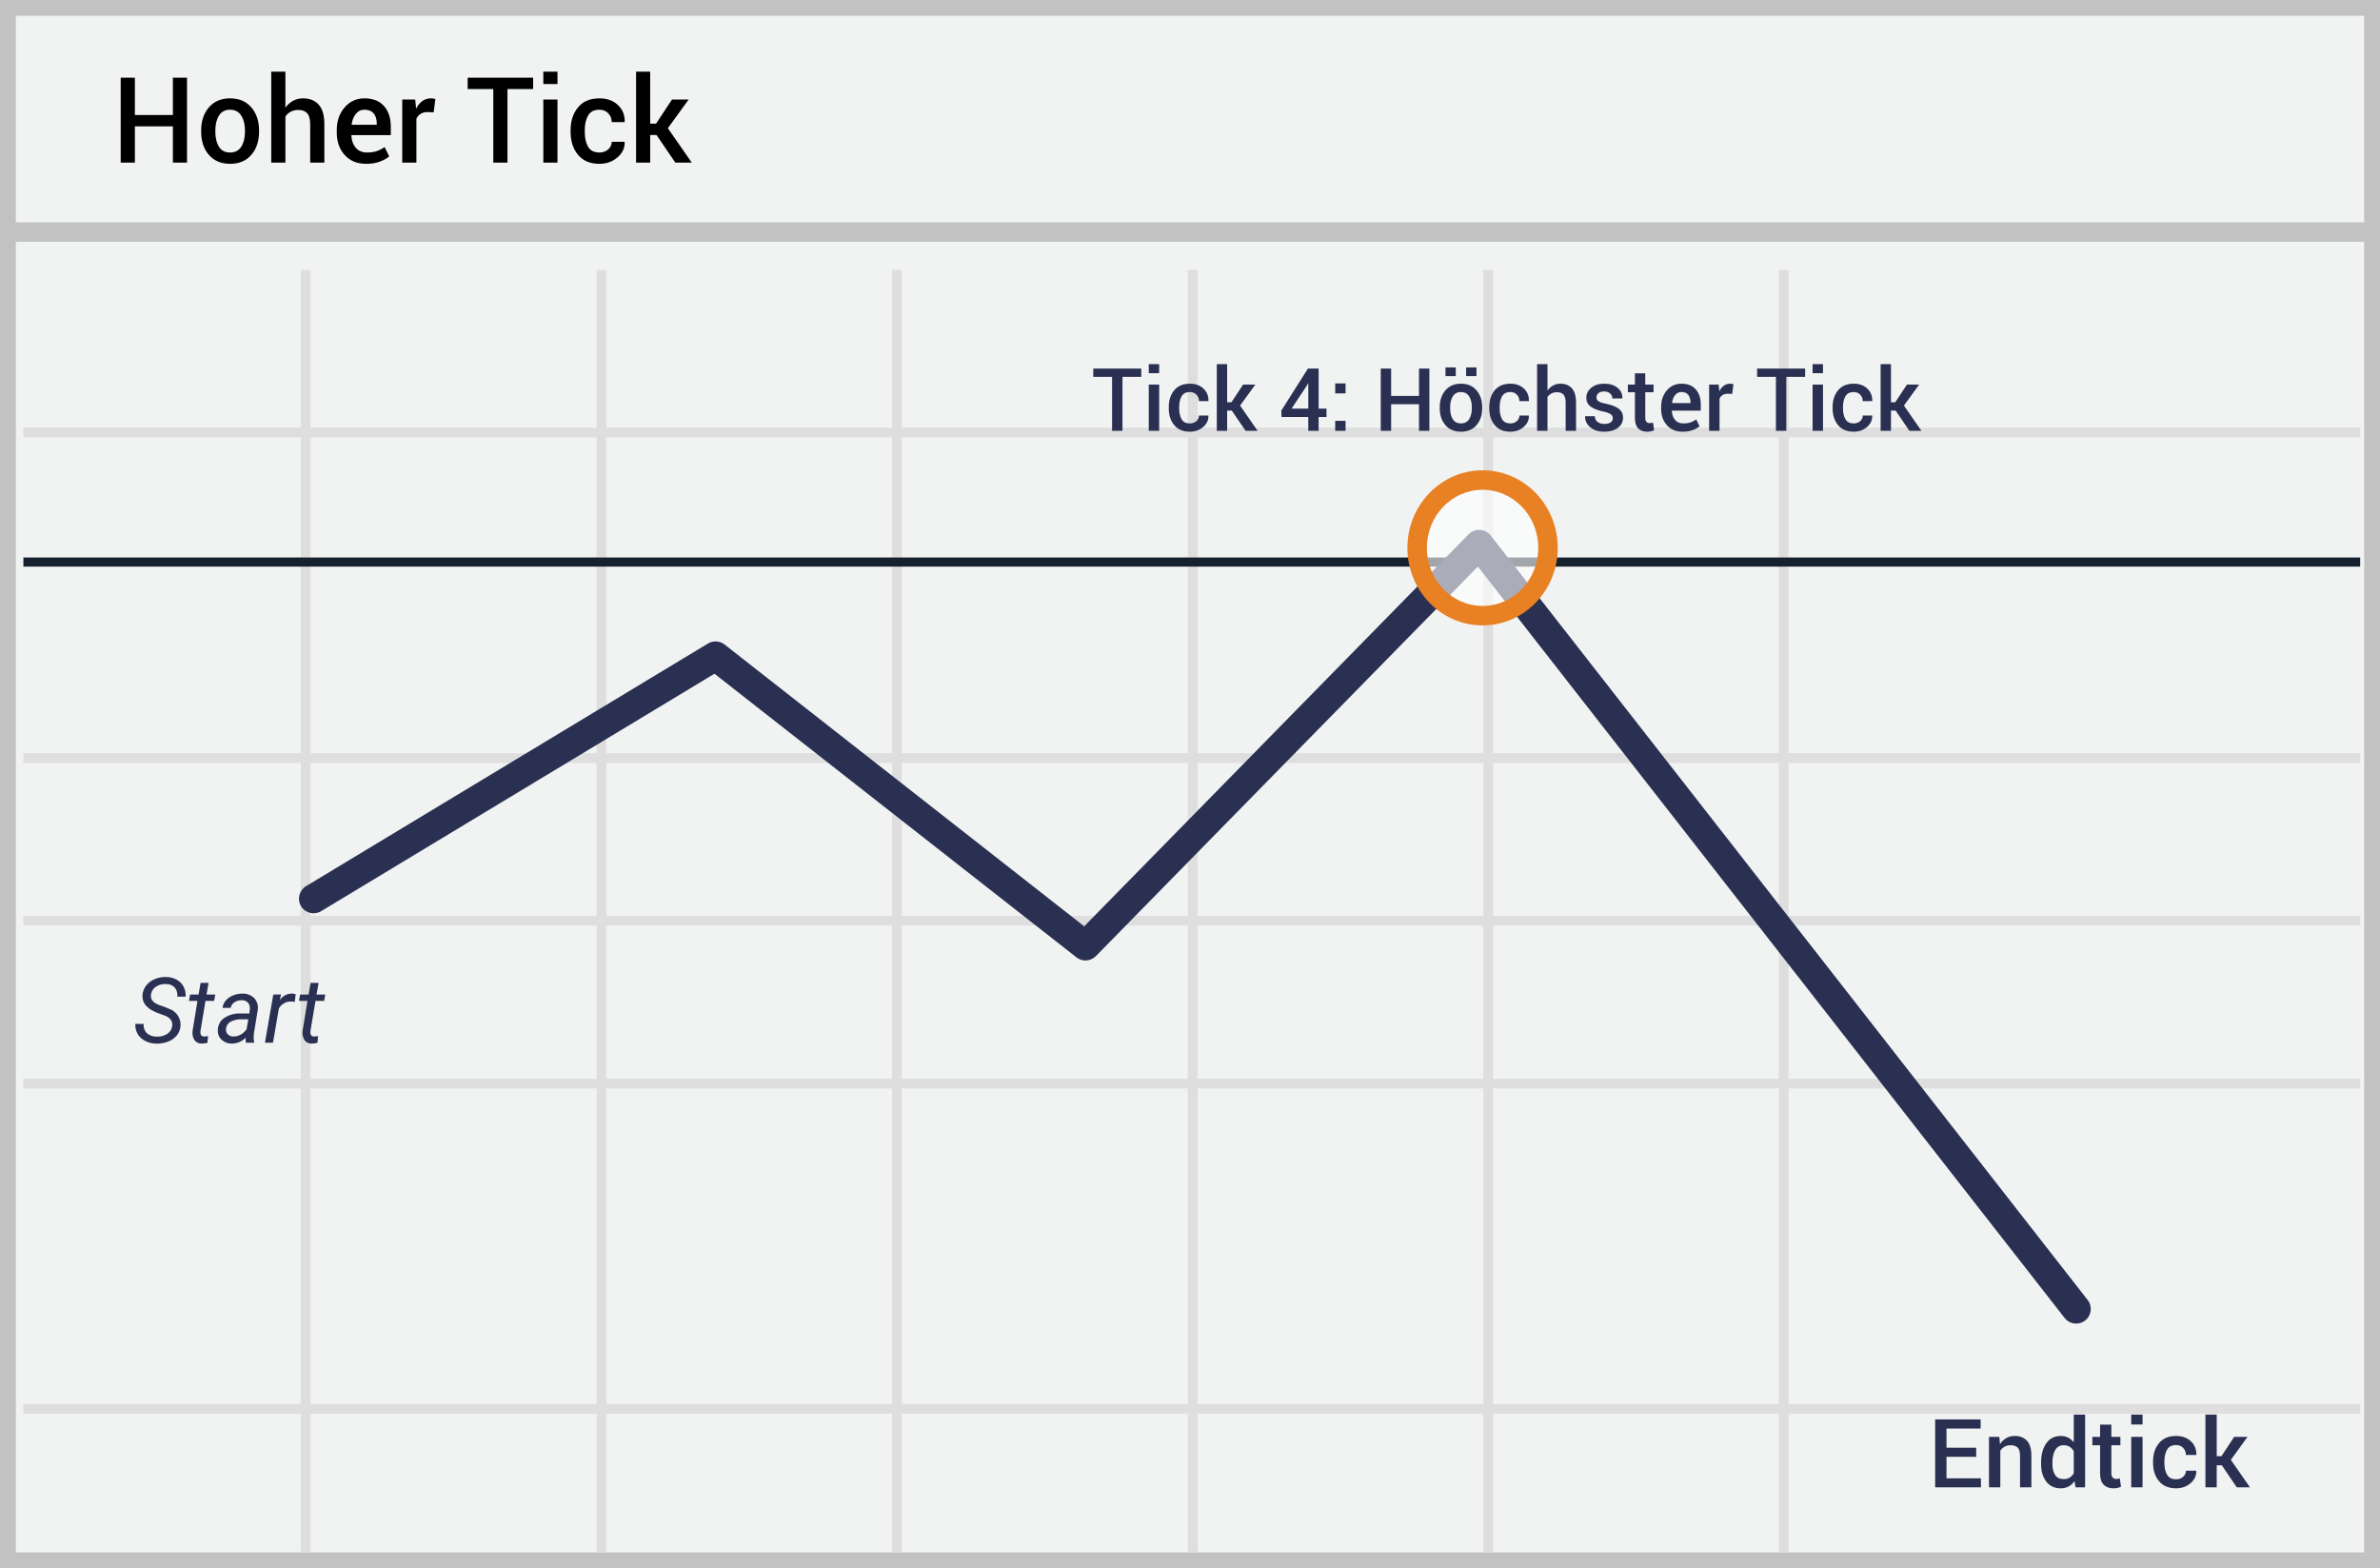 <?xml version="1.0" encoding="UTF-8"?>
<svg width="299px" height="197px" viewBox="0 0 299 197" version="1.1" xmlns="http://www.w3.org/2000/svg" xmlns:xlink="http://www.w3.org/1999/xlink">
    <rect x="0" y="0" width="299" height="197" fill="#808080" stroke="none"/>
    <!-- Generator: Sketch 52.5 (67469) - http://www.bohemiancoding.com/sketch -->
    <title>high tick</title>
    <desc>Created with Sketch.</desc>
    <g id="Page-1" stroke="none" stroke-width="1" fill="none" fill-rule="evenodd">
        <g id="high-tick">
            <g id="Group">
                <polygon id="Path" fill="#F1F2F2" points="0.001 0 299 0 299 197 0 197"></polygon>
                <path d="M1.987,1.98 L1.987,195.02 L297.013,195.02 L297.013,1.98 L1.987,1.98 Z M299,0 L299,197 L0,197 L0,0 L299,0 Z" id="Path" fill="#C2C2C2" fill-rule="nonzero"></path>
                <g id="Group-11" transform="translate(0, 28)">
                    <path d="M2.941,26.948 L2.941,25.725 L296.511,25.725 L296.511,26.948 L2.941,26.948 Z M2.941,67.845 L2.941,66.622 L296.511,66.622 L296.511,67.845 L2.941,67.845 Z M2.941,108.739 L2.941,107.515 L296.511,107.515 L296.511,108.739 L2.941,108.739 Z M2.941,149.596 L2.941,148.373 L296.511,148.373 L296.511,149.596 L2.941,149.596 Z M37.785,5.908 L39.008,5.908 L39.008,167.001 L37.785,167.001 L37.785,5.908 Z M74.946,5.908 L76.17,5.908 L76.17,167.001 L74.946,167.001 L74.946,5.908 Z M112.069,5.908 L113.292,5.908 L113.292,167.001 L112.069,167.001 L112.069,5.908 Z M149.229,5.908 L150.452,5.908 L150.452,167.001 L149.229,167.001 L149.229,5.908 Z M186.351,5.908 L187.575,5.908 L187.575,167.001 L186.351,167.001 L186.351,5.908 Z M223.474,5.908 L224.697,5.908 L224.697,167.001 L223.474,167.001 L223.474,5.908 Z M2.941,88.273 L2.941,87.049 L296.511,87.049 L296.511,88.273 L2.941,88.273 Z" id="Shape" fill="#DFDEDE" fill-rule="nonzero"></path>
                    <polygon id="Path" fill="#15212D" fill-rule="nonzero" points="2.941 43.181 2.941 42.036 296.511 42.036 296.511 43.181"></polygon>
                    <polygon id="Path" fill="#C2C2C2" fill-rule="nonzero" points="0.819 2.371 0.819 -0.075 298.632 -0.075 298.632 2.371"></polygon>
                    <path d="M89.76,56.637 L40.344,86.468 C39.476,86.992 38.348,86.713 37.824,85.845 C37.301,84.978 37.579,83.85 38.447,83.326 L88.947,52.841 C89.599,52.448 90.427,52.498 91.027,52.968 L136.208,88.368 L184.509,39.111 C185.286,38.319 186.583,38.392 187.266,39.267 L262.274,135.314 C262.898,136.113 262.756,137.266 261.957,137.89 C261.159,138.514 260.006,138.372 259.382,137.573 L185.663,43.177 L137.678,92.11 C137.024,92.777 135.972,92.846 135.237,92.27 L89.76,56.637 Z" id="Path" fill="#2A3052" fill-rule="nonzero"></path>
                    <ellipse id="Oval" fill="#FFFFFF" opacity="0.6" cx="186.256" cy="40.824" rx="8.219" ry="8.518"></ellipse>
                    <path d="M186.256,50.566 C181.031,50.566 176.813,46.195 176.813,40.824 C176.813,35.454 181.031,31.083 186.256,31.083 C191.481,31.083 195.699,35.454 195.699,40.824 C195.699,46.195 191.481,50.566 186.256,50.566 Z M186.256,48.119 C190.11,48.119 193.252,44.863 193.252,40.824 C193.252,36.786 190.11,33.529 186.256,33.529 C182.402,33.529 179.26,36.786 179.26,40.824 C179.26,44.863 182.402,48.119 186.256,48.119 Z" id="Oval" fill="#E88024" fill-rule="nonzero"></path>
                </g>
            </g>
            <path d="M21.634,128.895 C21.714,128.298 21.407,127.862 20.709,127.586 L19.746,127.234 L19.422,127.094 C18.339,126.597 17.832,125.899 17.902,125.001 C17.934,124.564 18.095,124.147 18.365,123.803 C18.649,123.447 19.02,123.17 19.442,123 C19.894,122.811 20.381,122.721 20.87,122.736 C21.326,122.738 21.777,122.851 22.182,123.065 C22.554,123.262 22.86,123.567 23.059,123.941 C23.261,124.33 23.354,124.769 23.325,125.208 L22.273,125.203 C22.336,124.786 22.214,124.362 21.939,124.041 C21.642,123.752 21.239,123.599 20.826,123.619 C20.373,123.595 19.926,123.721 19.551,123.977 C19.216,124.209 19.001,124.578 18.961,124.984 C18.886,125.54 19.226,125.962 19.979,126.249 L20.809,126.544 L21.226,126.724 C22.15,127.023 22.751,127.914 22.679,128.883 C22.649,129.317 22.487,129.732 22.217,130.073 C21.928,130.422 21.553,130.689 21.129,130.847 C20.659,131.032 20.156,131.12 19.651,131.106 C19.167,131.108 18.69,130.995 18.257,130.778 C17.858,130.584 17.524,130.277 17.296,129.896 C17.074,129.511 16.973,129.069 17.006,128.626 L18.053,128.632 C17.999,129.057 18.144,129.484 18.446,129.788 C18.791,130.091 19.238,130.248 19.696,130.227 C20.165,130.253 20.63,130.13 21.026,129.874 C21.361,129.653 21.584,129.296 21.634,128.896 L21.634,128.895 Z M26.204,123.473 L25.948,124.94 L27.045,124.94 L26.905,125.74 L25.815,125.74 L25.185,129.505 C25.174,129.595 25.173,129.685 25.18,129.775 C25.177,129.898 25.228,130.016 25.318,130.099 C25.409,130.183 25.531,130.223 25.653,130.21 C25.817,130.206 25.982,130.187 26.143,130.154 L26.065,131 C25.825,131.066 25.578,131.1 25.33,131.1 C24.973,131.115 24.634,130.947 24.428,130.655 C24.215,130.306 24.132,129.893 24.195,129.489 L24.807,125.74 L23.743,125.74 L23.883,124.94 L24.946,124.94 L25.202,123.473 L26.204,123.473 Z M30.897,130.993 C30.872,130.889 30.859,130.782 30.859,130.675 L30.875,130.355 C30.413,130.832 29.779,131.102 29.115,131.105 C28.633,131.117 28.167,130.935 27.821,130.599 C27.491,130.275 27.325,129.819 27.368,129.359 C27.386,128.752 27.698,128.191 28.205,127.857 C28.82,127.471 29.538,127.283 30.263,127.317 L31.315,127.323 L31.382,126.842 C31.434,126.539 31.358,126.227 31.172,125.982 C30.97,125.76 30.679,125.64 30.379,125.655 C30.055,125.642 29.735,125.731 29.464,125.91 C29.212,126.067 29.036,126.321 28.976,126.612 L27.963,126.618 C27.995,126.268 28.139,125.935 28.375,125.675 C28.63,125.391 28.949,125.172 29.305,125.037 C29.678,124.887 30.077,124.814 30.481,124.822 C31.027,124.804 31.556,125.012 31.944,125.395 C32.302,125.792 32.464,126.329 32.384,126.858 L31.894,129.858 L31.866,130.288 C31.859,130.494 31.881,130.699 31.933,130.898 L31.922,130.994 L30.898,130.994 L30.897,130.993 Z M29.316,130.21 C29.637,130.218 29.954,130.139 30.232,129.978 C30.526,129.81 30.779,129.581 30.975,129.304 L31.192,128.056 L30.43,128.051 C29.925,128.021 29.422,128.125 28.97,128.352 C28.651,128.527 28.437,128.846 28.398,129.208 C28.356,129.462 28.428,129.722 28.595,129.917 C28.782,130.114 29.045,130.221 29.316,130.21 Z M37.033,125.863 L36.56,125.812 C35.929,125.803 35.343,126.14 35.034,126.691 L34.294,130.994 L33.286,130.994 L34.333,124.939 L35.306,124.934 L35.156,125.639 C35.489,125.126 36.056,124.816 36.665,124.816 C36.827,124.823 36.989,124.851 37.145,124.9 L37.033,125.863 Z M40.023,123.473 L39.766,124.94 L40.863,124.94 L40.724,125.74 L39.633,125.74 L39.004,129.505 C38.992,129.594 38.991,129.685 38.998,129.775 C38.995,129.898 39.046,130.016 39.136,130.099 C39.227,130.183 39.349,130.223 39.471,130.21 C39.636,130.206 39.8,130.187 39.961,130.154 L39.883,131 C39.643,131.066 39.396,131.1 39.148,131.1 C38.791,131.115 38.452,130.947 38.246,130.655 C38.033,130.306 37.95,129.892 38.013,129.488 L38.625,125.739 L37.561,125.739 L37.701,124.939 L38.765,124.939 L39.02,123.473 L40.023,123.473 Z" id="Shape" fill="#2A3052" fill-rule="nonzero"></path>
            <path d="M23.493,20.426 L21.72,20.426 L21.72,15.878 L16.945,15.878 L16.945,20.426 L15.165,20.426 L15.165,9.762 L16.945,9.762 L16.945,14.45 L21.72,14.45 L21.72,9.762 L23.493,9.762 L23.493,20.426 Z M25.273,16.391 C25.273,15.214 25.595,14.247 26.239,13.491 C26.894,12.733 27.779,12.355 28.899,12.355 C30.036,12.355 30.927,12.733 31.571,13.49 C32.221,14.242 32.546,15.209 32.546,16.39 L32.546,16.544 C32.546,17.736 32.221,18.707 31.571,19.459 C30.927,20.206 30.041,20.58 28.913,20.58 C27.78,20.58 26.889,20.204 26.239,19.452 C25.595,18.7 25.273,17.731 25.273,16.544 L25.273,16.391 Z M27.053,16.544 C27.053,17.316 27.203,17.946 27.506,18.434 C27.804,18.917 28.273,19.159 28.913,19.159 C29.533,19.159 29.997,18.917 30.304,18.434 C30.617,17.946 30.774,17.316 30.774,16.544 L30.774,16.391 C30.774,15.634 30.617,15.011 30.304,14.523 C29.997,14.03 29.528,13.783 28.898,13.783 C28.278,13.783 27.814,14.03 27.506,14.523 C27.204,15.016 27.052,15.639 27.052,16.391 L27.052,16.544 L27.053,16.544 Z M35.856,13.527 C36.12,13.156 36.441,12.867 36.819,12.662 C37.205,12.455 37.637,12.35 38.075,12.355 C38.915,12.355 39.571,12.62 40.042,13.15 C40.513,13.68 40.749,14.496 40.749,15.6 L40.749,20.426 L38.969,20.426 L38.969,15.585 C38.969,14.96 38.844,14.508 38.595,14.23 C38.346,13.952 37.973,13.812 37.475,13.812 C36.833,13.795 36.226,14.1 35.856,14.625 L35.856,20.426 L34.076,20.426 L34.076,9 L35.856,9 L35.856,13.527 Z M45.993,20.58 C44.87,20.58 43.975,20.213 43.308,19.478 C42.642,18.743 42.308,17.799 42.308,16.647 L42.308,16.354 C42.308,15.202 42.64,14.246 43.301,13.486 C43.963,12.727 44.791,12.35 45.788,12.355 C46.858,12.355 47.676,12.678 48.245,13.325 C48.814,13.972 49.098,14.84 49.098,15.929 L49.098,16.976 L44.154,16.976 L44.14,17.013 C44.17,17.643 44.353,18.158 44.693,18.558 C45.033,18.958 45.503,19.159 46.103,19.159 C46.581,19.159 46.991,19.1 47.333,18.983 C47.675,18.866 48.005,18.698 48.322,18.478 L48.893,19.642 C48.595,19.906 48.2,20.128 47.707,20.309 C47.214,20.489 46.642,20.58 45.993,20.58 Z M45.788,13.783 C45.348,13.783 44.987,13.958 44.704,14.307 C44.421,14.656 44.244,15.099 44.176,15.637 L44.191,15.673 L47.333,15.673 L47.333,15.49 C47.333,14.987 47.205,14.577 46.949,14.26 C46.692,13.942 46.305,13.783 45.788,13.783 Z M54.482,14.105 L53.72,14.076 C53.373,14.076 53.084,14.149 52.852,14.296 C52.616,14.447 52.429,14.663 52.314,14.918 L52.314,20.426 L50.534,20.426 L50.534,12.501 L52.16,12.501 L52.277,13.651 C52.477,13.246 52.735,12.929 53.05,12.699 C53.365,12.469 53.727,12.355 54.137,12.355 C54.245,12.355 54.345,12.363 54.437,12.38 C54.53,12.398 54.616,12.418 54.694,12.443 L54.482,14.105 Z M66.977,11.19 L63.754,11.19 L63.754,20.426 L61.974,20.426 L61.974,11.19 L58.752,11.19 L58.752,9.762 L66.977,9.762 L66.977,11.19 Z M70.038,20.426 L68.258,20.426 L68.258,12.501 L70.038,12.501 L70.038,20.426 Z M70.038,10.56 L68.258,10.56 L68.258,9 L70.038,9 L70.038,10.56 Z M75.304,19.16 C75.739,19.16 76.105,19.03 76.403,18.775 C76.701,18.518 76.85,18.197 76.85,17.811 L78.461,17.811 L78.476,17.855 C78.5,18.598 78.199,19.237 77.571,19.775 C76.944,20.311 76.188,20.58 75.304,20.58 C74.137,20.58 73.243,20.204 72.62,19.452 C71.997,18.7 71.686,17.748 71.686,16.596 L71.686,16.339 C71.686,15.192 71.997,14.241 72.62,13.486 C73.243,12.732 74.137,12.355 75.304,12.355 C76.256,12.355 77.029,12.632 77.622,13.186 C78.216,13.74 78.502,14.445 78.483,15.299 L78.468,15.343 L76.85,15.343 C76.85,14.909 76.707,14.54 76.421,14.237 C76.136,13.934 75.763,13.783 75.304,13.783 C74.635,13.783 74.162,14.026 73.884,14.512 C73.605,14.998 73.466,15.607 73.466,16.339 L73.466,16.596 C73.466,17.343 73.606,17.956 73.883,18.438 C74.162,18.918 74.635,19.159 75.304,19.159 L75.304,19.16 Z M82.482,16.962 L81.684,16.962 L81.684,20.426 L79.91,20.426 L79.91,9 L81.683,9 L81.683,15.534 L82.423,15.534 L84.422,12.501 L86.517,12.501 L83.903,16.105 L86.906,20.426 L84.84,20.426 L82.482,16.962 Z" id="Shape" fill="#000000" fill-rule="nonzero"></path>
            <path d="M143.38,47.348 L141.017,47.348 L141.017,54.121 L139.712,54.121 L139.712,47.348 L137.349,47.348 L137.349,46.301 L143.38,46.301 L143.38,47.348 Z M145.626,54.121 L144.32,54.121 L144.32,48.31 L145.626,48.31 L145.626,54.121 Z M145.626,46.886 L144.32,46.886 L144.32,45.742 L145.626,45.742 L145.626,46.886 Z M149.487,53.192 C149.807,53.192 150.075,53.098 150.293,52.91 C150.505,52.737 150.625,52.477 150.621,52.204 L151.802,52.204 L151.813,52.236 C151.831,52.78 151.61,53.249 151.15,53.643 C150.69,54.037 150.135,54.234 149.487,54.234 C148.632,54.234 147.975,53.958 147.519,53.407 C147.062,52.855 146.834,52.157 146.834,51.312 L146.834,51.124 C146.834,50.283 147.062,49.585 147.519,49.032 C147.975,48.479 148.632,48.202 149.487,48.202 C150.186,48.202 150.752,48.405 151.187,48.812 C151.622,49.218 151.833,49.735 151.818,50.362 L151.808,50.394 L150.621,50.394 C150.621,50.074 150.516,49.804 150.306,49.583 C150.097,49.361 149.824,49.25 149.487,49.25 C148.997,49.25 148.649,49.428 148.445,49.784 C148.241,50.14 148.139,50.587 148.139,51.124 L148.139,51.312 C148.139,51.86 148.241,52.31 148.445,52.662 C148.649,53.016 148.997,53.192 149.487,53.192 Z M154.751,51.581 L154.166,51.581 L154.166,54.121 L152.866,54.121 L152.866,45.742 L154.166,45.742 L154.166,50.533 L154.708,50.533 L156.174,48.31 L157.711,48.31 L155.793,50.952 L157.995,54.122 L156.481,54.122 L154.751,51.581 Z M165.66,51.334 L166.648,51.334 L166.648,52.386 L165.66,52.386 L165.66,54.121 L164.36,54.121 L164.36,52.386 L161.003,52.386 L160.971,51.586 L164.317,46.301 L165.66,46.301 L165.66,51.334 Z M162.26,51.334 L164.36,51.334 L164.36,48.159 L164.328,48.149 L164.22,48.379 L162.26,51.334 Z M169.044,54.121 L167.744,54.121 L167.744,52.87 L169.044,52.87 L169.044,54.121 Z M169.044,49.416 L167.744,49.416 L167.744,48.165 L169.044,48.165 L169.044,49.416 Z M179.571,54.121 L178.271,54.121 L178.271,50.786 L174.769,50.786 L174.769,54.121 L173.464,54.121 L173.464,46.301 L174.769,46.301 L174.769,49.738 L178.271,49.738 L178.271,46.301 L179.571,46.301 L179.571,54.121 Z M180.876,51.161 C180.876,50.299 181.112,49.59 181.585,49.035 C182.065,48.48 182.715,48.202 183.535,48.202 C184.369,48.202 185.023,48.48 185.495,49.035 C185.971,49.586 186.21,50.295 186.21,51.162 L186.21,51.274 C186.21,52.148 185.971,52.861 185.495,53.412 C185.023,53.96 184.373,54.234 183.545,54.234 C182.715,54.234 182.061,53.958 181.585,53.407 C181.112,52.855 180.876,52.145 180.876,51.274 L180.876,51.162 L180.876,51.161 Z M182.181,51.274 C182.181,51.84 182.292,52.302 182.514,52.66 C182.733,53.015 183.076,53.192 183.545,53.192 C184,53.192 184.34,53.015 184.566,52.66 C184.796,52.302 184.91,51.84 184.91,51.274 L184.91,51.162 C184.91,50.607 184.795,50.15 184.566,49.792 C184.34,49.43 183.996,49.25 183.535,49.25 C183.08,49.25 182.74,49.43 182.515,49.792 C182.292,50.154 182.181,50.61 182.181,51.162 L182.181,51.274 Z M185.49,47.252 L184.19,47.252 L184.19,46.155 L185.49,46.155 L185.49,47.251 L185.49,47.252 Z M182.89,47.252 L181.596,47.252 L181.596,46.155 L182.89,46.155 L182.89,47.251 L182.89,47.252 Z M189.75,53.192 C190.068,53.192 190.336,53.098 190.555,52.91 C190.766,52.737 190.887,52.477 190.882,52.204 L192.064,52.204 L192.074,52.236 C192.093,52.78 191.872,53.249 191.411,53.643 C190.951,54.037 190.397,54.234 189.749,54.234 C188.893,54.234 188.237,53.958 187.781,53.407 C187.324,52.855 187.096,52.157 187.096,51.312 L187.096,51.124 C187.096,50.283 187.324,49.585 187.781,49.032 C188.237,48.479 188.893,48.202 189.749,48.202 C190.447,48.202 191.014,48.405 191.449,48.812 C191.884,49.218 192.094,49.735 192.08,50.362 L192.07,50.394 L190.882,50.394 C190.882,50.074 190.778,49.804 190.568,49.583 C190.358,49.361 190.086,49.25 189.749,49.25 C189.259,49.25 188.911,49.428 188.707,49.784 C188.503,50.14 188.401,50.587 188.401,51.124 L188.401,51.312 C188.401,51.86 188.503,52.31 188.707,52.662 C188.911,53.016 189.259,53.192 189.749,53.192 L189.75,53.192 Z M194.411,49.062 C194.605,48.789 194.84,48.578 195.117,48.428 C195.395,48.278 195.702,48.202 196.039,48.202 C196.655,48.202 197.135,48.396 197.481,48.785 C197.826,49.173 197.999,49.772 197.999,50.582 L197.999,54.122 L196.694,54.122 L196.694,50.571 C196.694,50.113 196.603,49.781 196.42,49.577 C196.237,49.373 195.963,49.271 195.598,49.271 C195.128,49.259 194.682,49.482 194.411,49.867 L194.411,54.121 L193.106,54.121 L193.106,45.742 L194.411,45.742 L194.411,49.062 Z M202.618,52.542 C202.618,52.342 202.532,52.175 202.36,52.042 C202.189,51.91 201.868,51.794 201.399,51.693 C200.704,51.547 200.179,51.338 199.823,51.068 C199.466,50.798 199.288,50.429 199.288,49.964 C199.288,49.477 199.494,49.062 199.906,48.718 C200.318,48.374 200.86,48.202 201.533,48.202 C202.243,48.202 202.805,48.377 203.223,48.726 C203.64,49.075 203.839,49.507 203.821,50.023 L203.811,50.055 L202.559,50.055 C202.561,49.82 202.461,49.595 202.285,49.438 C202.103,49.266 201.852,49.18 201.533,49.18 C201.218,49.18 200.978,49.25 200.813,49.392 C200.656,49.518 200.565,49.709 200.566,49.91 C200.566,50.114 200.644,50.276 200.8,50.396 C200.956,50.516 201.272,50.623 201.748,50.716 C202.478,50.866 203.02,51.078 203.373,51.352 C203.726,51.626 203.902,52 203.902,52.472 C203.902,52.995 203.686,53.419 203.255,53.745 C202.823,54.071 202.255,54.234 201.549,54.234 C200.794,54.234 200.198,54.041 199.761,53.654 C199.324,53.267 199.116,52.824 199.138,52.322 L199.148,52.29 L200.362,52.29 C200.377,52.626 200.498,52.871 200.728,53.025 C200.957,53.179 201.236,53.256 201.565,53.256 C201.902,53.256 202.162,53.192 202.345,53.063 C202.52,52.948 202.623,52.752 202.618,52.543 L202.618,52.542 Z M206.695,46.897 L206.695,48.31 L207.737,48.31 L207.737,49.276 L206.695,49.276 L206.695,52.488 C206.695,52.728 206.747,52.899 206.851,53.001 C206.962,53.106 207.111,53.161 207.264,53.154 C207.402,53.155 207.538,53.131 207.667,53.084 L207.807,54.041 C207.696,54.101 207.563,54.149 207.409,54.183 C207.252,54.217 207.092,54.234 206.931,54.234 C206.451,54.234 206.075,54.094 205.803,53.812 C205.531,53.532 205.395,53.09 205.395,52.488 L205.395,49.276 L204.509,49.276 L204.509,48.31 L205.395,48.31 L205.395,46.897 L206.695,46.897 Z M211.389,54.234 C210.566,54.234 209.909,53.964 209.421,53.426 C208.931,52.886 208.688,52.195 208.688,51.35 L208.688,51.135 C208.688,50.29 208.93,49.589 209.415,49.032 C209.901,48.475 210.508,48.199 211.239,48.202 C212.023,48.202 212.624,48.439 213.041,48.914 C213.458,49.388 213.667,50.024 213.667,50.824 L213.667,51.591 L210.041,51.591 L210.031,51.618 C210.051,52.08 210.187,52.458 210.436,52.752 C210.685,53.045 211.029,53.192 211.47,53.192 C211.82,53.192 212.121,53.149 212.372,53.063 C212.622,52.977 212.864,52.853 213.097,52.693 L213.517,53.546 C213.297,53.74 213.007,53.903 212.647,54.036 C212.284,54.168 211.865,54.234 211.389,54.234 Z M211.239,49.25 C210.928,49.245 210.633,49.387 210.444,49.634 C210.236,49.89 210.107,50.214 210.057,50.608 L210.067,50.635 L212.372,50.635 L212.372,50.501 C212.372,50.132 212.278,49.831 212.09,49.599 C211.902,49.366 211.618,49.249 211.239,49.249 L211.239,49.25 Z M217.614,49.486 L217.056,49.464 C216.833,49.456 216.612,49.512 216.419,49.626 C216.249,49.733 216.118,49.886 216.024,50.082 L216.024,54.122 L214.719,54.122 L214.719,48.31 L215.912,48.31 L215.998,49.153 C216.144,48.856 216.333,48.623 216.564,48.455 C216.796,48.286 217.076,48.198 217.362,48.202 C217.441,48.202 217.514,48.208 217.582,48.221 C217.65,48.234 217.712,48.249 217.77,48.267 L217.614,49.486 Z M226.777,47.348 L224.414,47.348 L224.414,54.121 L223.109,54.121 L223.109,47.348 L220.746,47.348 L220.746,46.301 L226.777,46.301 L226.777,47.348 Z M229.023,54.121 L227.717,54.121 L227.717,48.31 L229.023,48.31 L229.023,54.121 Z M229.023,46.886 L227.717,46.886 L227.717,45.742 L229.023,45.742 L229.023,46.886 Z M232.884,53.192 C233.203,53.192 233.472,53.098 233.69,52.91 C233.902,52.737 234.022,52.477 234.018,52.204 L235.199,52.204 L235.21,52.236 C235.228,52.78 235.007,53.249 234.547,53.643 C234.087,54.037 233.532,54.234 232.884,54.234 C232.029,54.234 231.372,53.958 230.916,53.407 C230.459,52.855 230.231,52.157 230.231,51.312 L230.231,51.124 C230.231,50.283 230.459,49.585 230.916,49.032 C231.372,48.479 232.029,48.202 232.884,48.202 C233.583,48.202 234.149,48.405 234.584,48.812 C235.019,49.218 235.23,49.735 235.215,50.362 L235.205,50.394 L234.018,50.394 C234.018,50.074 233.913,49.804 233.703,49.583 C233.494,49.361 233.221,49.25 232.884,49.25 C232.394,49.25 232.046,49.428 231.842,49.784 C231.638,50.14 231.536,50.587 231.536,51.124 L231.536,51.312 C231.536,51.86 231.638,52.31 231.842,52.662 C232.046,53.016 232.394,53.192 232.884,53.192 Z M238.148,51.581 L237.563,51.581 L237.563,54.121 L236.263,54.121 L236.263,45.742 L237.563,45.742 L237.563,50.533 L238.105,50.533 L239.571,48.31 L241.107,48.31 L239.19,50.952 L241.392,54.122 L239.878,54.122 L238.148,51.581 Z M248.27,183.012 L244.538,183.012 L244.538,185.712 L248.868,185.712 L248.868,186.85 L243.114,186.85 L243.114,178.318 L248.827,178.318 L248.827,179.461 L244.537,179.461 L244.537,181.869 L248.27,181.869 L248.27,183.012 Z M251.176,180.51 L251.258,181.424 C251.465,181.1 251.726,180.847 252.041,180.665 C252.365,180.481 252.732,180.387 253.104,180.392 C253.764,180.392 254.279,180.592 254.648,180.993 C255.018,181.393 255.202,182.017 255.202,182.865 L255.202,186.85 L253.778,186.85 L253.778,182.877 C253.778,182.4 253.679,182.061 253.482,181.86 C253.285,181.66 252.985,181.559 252.582,181.559 C252.064,181.55 251.578,181.812 251.299,182.249 L251.299,186.849 L249.876,186.849 L249.876,180.509 L251.176,180.509 L251.176,180.51 Z M256.42,183.767 C256.42,182.756 256.637,181.94 257.07,181.321 C257.504,180.702 258.114,180.392 258.899,180.392 C259.219,180.387 259.536,180.458 259.822,180.601 C260.093,180.739 260.329,180.937 260.528,181.195 L260.528,177.709 L261.952,177.709 L261.952,186.849 L260.756,186.849 L260.616,186.064 C260.43,186.345 260.178,186.578 259.883,186.741 C259.576,186.901 259.233,186.981 258.887,186.973 C258.11,186.973 257.504,186.689 257.071,186.123 C256.637,185.557 256.421,184.813 256.421,183.891 L256.421,183.767 L256.42,183.767 Z M257.844,183.891 C257.844,184.476 257.957,184.943 258.181,185.291 C258.406,185.639 258.762,185.812 259.251,185.812 C259.551,185.812 259.806,185.748 260.015,185.619 C260.225,185.49 260.395,185.307 260.528,185.069 L260.528,182.303 C260.405,182.079 260.228,181.891 260.012,181.755 C259.802,181.624 259.552,181.559 259.262,181.559 C258.778,181.559 258.42,181.763 258.19,182.171 C257.96,182.579 257.844,183.111 257.844,183.767 L257.844,183.891 Z M265.251,178.969 L265.251,180.509 L266.387,180.509 L266.387,181.564 L265.251,181.564 L265.251,185.068 C265.251,185.33 265.307,185.517 265.421,185.628 C265.542,185.742 265.705,185.802 265.871,185.795 C266.021,185.796 266.17,185.77 266.311,185.719 L266.463,186.762 C266.327,186.834 266.181,186.886 266.03,186.917 C265.859,186.955 265.684,186.973 265.508,186.973 C264.985,186.973 264.575,186.819 264.278,186.513 C263.981,186.206 263.833,185.725 263.833,185.068 L263.833,181.564 L262.866,181.564 L262.866,180.51 L263.833,180.51 L263.833,178.969 L265.251,178.969 Z M269.171,186.849 L267.747,186.849 L267.747,180.509 L269.17,180.509 L269.17,186.849 L269.171,186.849 Z M269.171,178.957 L267.747,178.957 L267.747,177.709 L269.17,177.709 L269.17,178.957 L269.171,178.957 Z M273.383,185.836 C273.704,185.846 274.018,185.736 274.263,185.528 C274.493,185.339 274.625,185.056 274.62,184.758 L275.909,184.758 L275.92,184.793 C275.94,185.387 275.699,185.898 275.197,186.328 C274.695,186.758 274.09,186.973 273.383,186.973 C272.45,186.973 271.734,186.672 271.236,186.07 C270.738,185.469 270.489,184.707 270.489,183.785 L270.489,183.58 C270.489,182.662 270.738,181.901 271.236,181.298 C271.734,180.694 272.45,180.393 273.383,180.393 C274.145,180.393 274.763,180.614 275.238,181.058 C275.712,181.501 275.942,182.064 275.926,182.748 L275.915,182.783 L274.62,182.783 C274.62,182.435 274.505,182.141 274.277,181.898 C274.048,181.656 273.751,181.535 273.383,181.535 C272.848,181.535 272.469,181.729 272.247,182.118 C272.024,182.507 271.913,182.994 271.913,183.58 L271.913,183.785 C271.913,184.383 272.024,184.874 272.247,185.259 C272.469,185.643 272.848,185.836 273.383,185.836 Z M279.126,184.078 L278.486,184.078 L278.486,186.85 L277.069,186.85 L277.069,177.709 L278.487,177.709 L278.487,182.935 L279.079,182.935 L280.679,180.51 L282.354,180.51 L280.262,183.392 L282.665,186.85 L281.012,186.85 L279.126,184.078 Z" id="Shape" fill="#2A3052" fill-rule="nonzero"></path>
        </g>
    </g>
</svg>